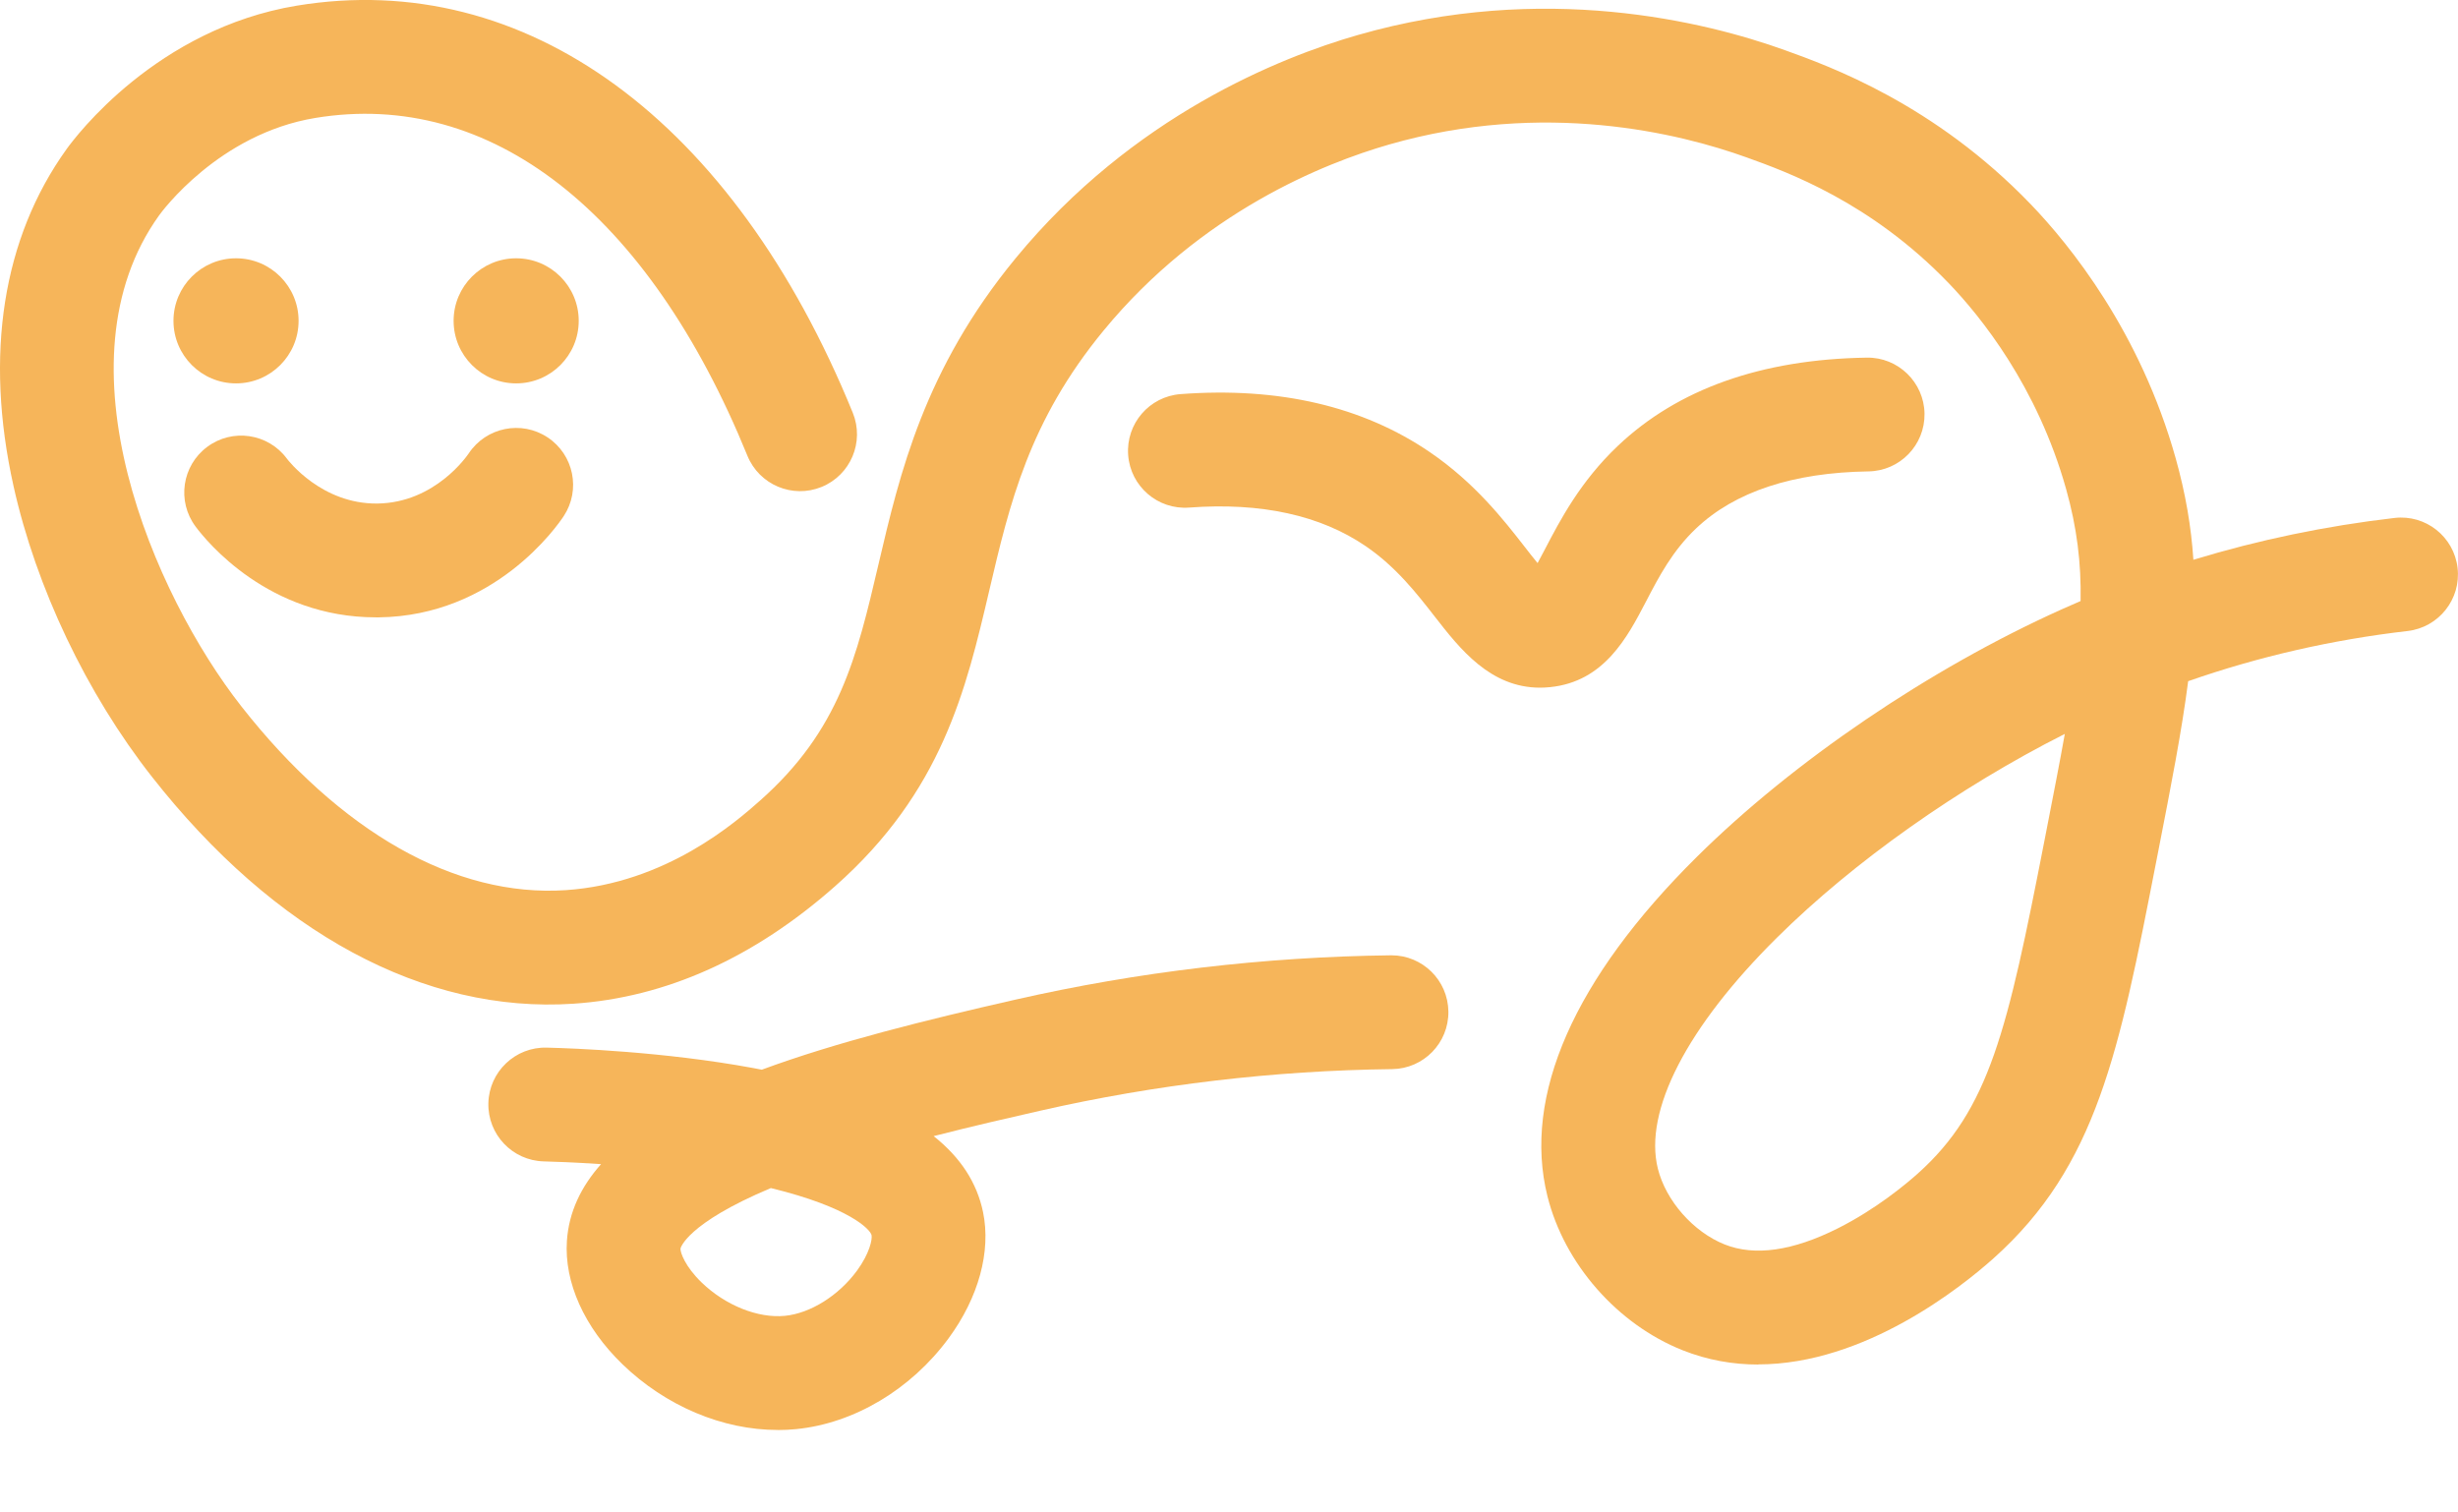 <?xml version="1.0" encoding="UTF-8"?>
<svg id="a" data-name="圖層 3" xmlns="http://www.w3.org/2000/svg" viewBox="0 0 518.3 318.84">
  <path d="M370.76,287.76c-5.27,0-10.65-.9-16-3.03-13.74-5.48-24.91-18.22-28.46-32.46-5.28-21.17,5.61-45.92,31.51-71.58,20.34-20.15,49.05-39.64,76.81-52.14,1.36-.61,2.73-1.21,4.1-1.8,.14-8.08-.77-15.47-3.05-23.6-6.08-21.7-18.11-36.51-24.74-43.41-16.48-17.15-34.17-23.5-42.67-26.56-14.06-5.06-42.55-12.13-75.33-2.71-13.66,3.92-39.65,14.24-60.21,39.22-15.75,19.13-19.82,36.5-24.13,54.88-4.88,20.82-9.93,42.36-32.48,62.3-17.14,15.16-35.72,23.5-55.23,24.8-31.41,2.09-62.97-14.9-88.85-47.87-13.78-17.55-24.42-39.9-29.18-61.31C-3.31,74.78,.56,50.21,14.05,31.43c1.85-2.58,18.97-25.37,48.56-30.24,48.24-7.95,92.06,24.15,117.21,85.86,2.5,6.14-.45,13.14-6.58,15.64-6.14,2.5-13.14-.45-15.64-6.58C136.65,44.75,103.46,18.78,66.5,24.87c-20.4,3.36-32.46,19.86-32.96,20.56-22.25,30.97-1.16,79.95,17.37,103.55,20.83,26.54,45.11,40.29,68.37,38.74,21.23-1.42,36.06-14.53,40.93-18.84,16.83-14.88,20.44-30.29,25.01-49.8,4.53-19.32,9.66-41.21,28.97-64.66,24.68-29.98,55.77-42.34,72.11-47.03,39.26-11.28,73.29-2.84,90.07,3.19,9.42,3.39,31.47,11.32,51.85,32.51,8.19,8.52,23.05,26.81,30.55,53.56,2.09,7.46,3.27,14.42,3.73,21.4,13.74-4.19,27.92-7.14,42.41-8.82,6.59-.77,12.54,3.96,13.3,10.54,.76,6.58-3.96,12.54-10.54,13.3-15.91,1.84-31.41,5.39-46.27,10.58-1.34,10.42-3.59,21.98-6.32,35.93l-.46,2.35c-7.78,39.88-12.48,63.96-34.27,83.44-6.69,5.98-27.09,22.36-49.61,22.36Zm64.63-132.99c-22.32,11.27-44.48,26.9-60.69,42.96-19,18.82-28.15,36.58-25.12,48.72,1.69,6.78,7.48,13.35,14.07,15.98,6.33,2.53,14.36,1.39,23.86-3.38,8.11-4.07,14.49-9.43,16.86-11.55,15.17-13.56,18.93-30.28,26.71-70.14l.46-2.36c1.47-7.55,2.78-14.22,3.85-20.24Z" fill="#f6b55a"/>
  <path d="M164,301.56c-11.64,0-23.65-5.04-32.8-13.91-8-7.76-12.25-17.23-11.66-25.97,.41-6.07,2.97-11.42,7.2-16.18-5.6-.38-9.95-.53-12.06-.58-6.63-.16-11.86-5.67-11.7-12.29,.16-6.63,5.69-11.88,12.29-11.7,5.47,.13,24.76,.84,43.48,4.29,.64,.12,1.27,.24,1.89,.36,15.75-5.81,34.49-10.45,53.38-14.75,25.9-5.9,52.56-9.05,79.24-9.37,.05,0,.1,0,.15,0,6.56,0,11.92,5.28,12,11.86,.08,6.63-5.23,12.06-11.86,12.14-24.98,.3-49.94,3.25-74.19,8.77-6.36,1.45-14.22,3.24-22.49,5.36,5.69,4.51,9.14,9.84,10.42,16.04,1.71,8.3-.94,17.99-7.27,26.6-7.94,10.79-19.95,17.95-32.15,19.15-1.28,.13-2.57,.19-3.87,.19Zm-1.44-51.02c-17.87,7.51-19.07,12.71-19.07,12.76-.06,.83,.98,3.78,4.42,7.12,5.01,4.86,11.91,7.63,17.6,7.07,5.37-.53,11.32-4.26,15.17-9.49,2.74-3.73,3.27-6.68,3.1-7.52-.25-1.2-4.69-5.91-21.22-9.93Z" fill="#f6b55a"/>
  <circle cx="49.77" cy="67.66" r="13.19" fill="#f6b55a"/>
  <circle cx="108.84" cy="67.66" r="13.19" fill="#f6b55a"/>
  <path d="M79.26,130.19c-22.61,0-35.64-15.94-38.03-19.16-3.96-5.32-2.86-12.83,2.46-16.79,5.32-3.96,12.83-2.86,16.79,2.46,.29,.39,7.34,9.62,19.1,9.49,12.19-.16,18.97-10.15,19.26-10.58,3.67-5.51,11.11-7.03,16.63-3.37,5.52,3.66,7.04,11.07,3.4,16.6-1.42,2.15-14.59,21.04-38.97,21.35-.21,0-.42,0-.63,0Z" fill="#f6b55a"/>
  <path d="M324.74,145.02c-10.53,0-16.95-8.25-22.17-14.95-3.83-4.92-8.18-10.51-14.57-14.88-9.57-6.54-22.1-9.28-37.25-8.15-6.6,.5-12.37-4.46-12.86-11.07-.5-6.61,4.46-12.37,11.07-12.86,20.72-1.55,38.42,2.58,52.59,12.27,9.49,6.49,15.54,14.27,19.96,19.95,.83,1.07,1.8,2.32,2.71,3.42,.54-1,1.1-2.06,1.59-2.99,3.13-6.01,7.42-14.23,15.33-21.73,12.66-12.01,30.32-18.27,52.49-18.61,6.59-.12,12.08,5.19,12.18,11.81,.1,6.63-5.19,12.08-11.82,12.18-15.96,.24-28.18,4.29-36.34,12.02-5,4.74-7.83,10.16-10.56,15.41-3.93,7.54-8.82,16.92-20.25,18.07-.72,.07-1.42,.11-2.1,.11Z" fill="#f6b55a"/>
</svg>